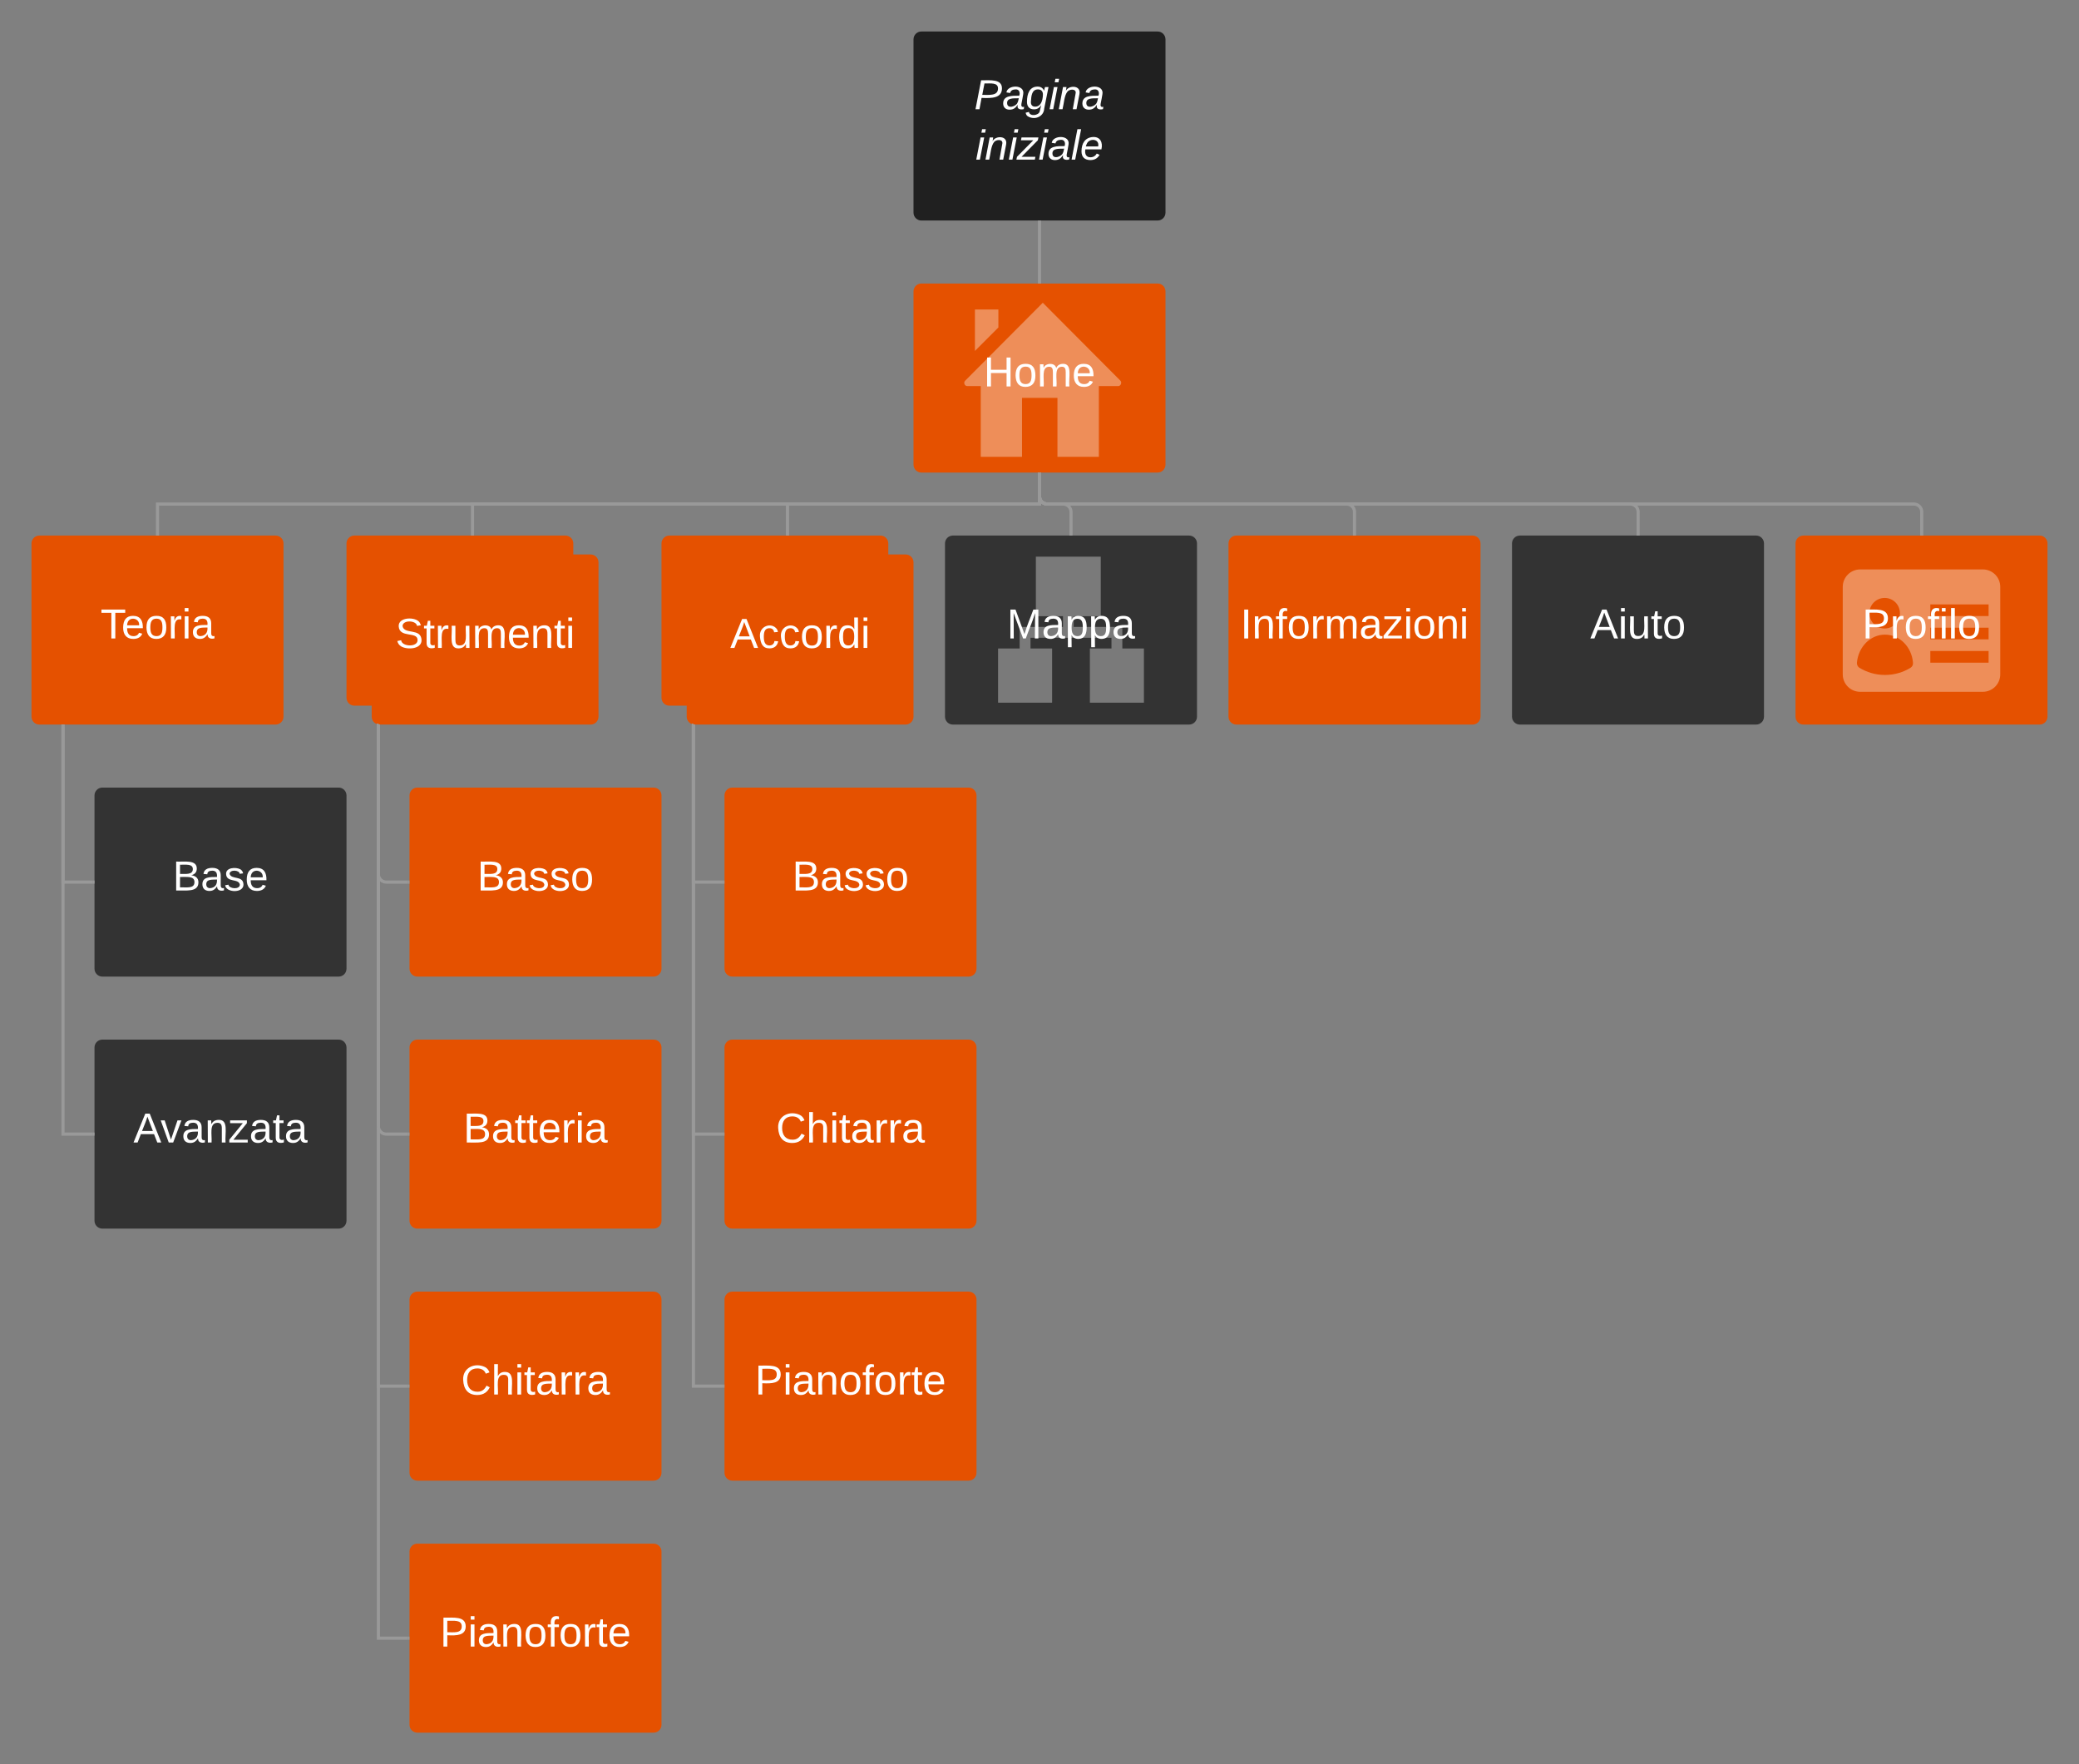 <svg xmlns="http://www.w3.org/2000/svg" xmlns:xlink="http://www.w3.org/1999/xlink" xmlns:lucid="lucid" width="1320" height="1120"><rect width="100%" height="100%" fill="#808080" stroke="none"/><g transform="translate(-15 -45)" lucid:page-tab-id="0_0"><path d="M595 70c0-2.76 2.24-5 5-5h150c2.76 0 5 2.24 5 5v110c0 2.76-2.24 5-5 5H600c-2.76 0-5-2.24-5-5z" stroke="#000" stroke-opacity="0" stroke-width="2" fill="#202020"/><use xlink:href="#a" transform="matrix(1,0,0,1,600,70) translate(33.556 44.333)"/><use xlink:href="#b" transform="matrix(1,0,0,1,600,70) translate(34.407 76.333)"/><path d="M595 230c0-2.76 2.24-5 5-5h150c2.76 0 5 2.24 5 5v110c0 2.76-2.24 5-5 5H600c-2.76 0-5-2.24-5-5z" stroke="#000" stroke-opacity="0" stroke-width="2" fill="#e55100"/><path d="M725 290.1c1.7 0 2.5-2.4 1.3-3.5l-49.2-49.4-49.3 49.5c-1.2 1.1-.4 3.4 1.3 3.4h8.6V335h26.2v-37.4h22.5V335h26.3v-44.9H725zm-76.1-48.6H634v26.3l14.9-14.9v-11.4z" fill="#ee8e59"/><use xlink:href="#c" transform="matrix(1,0,0,1,600,230) translate(39.519 60.333)"/><path d="M675 186v38" stroke="#999" stroke-width="2" fill="none"/><path d="M676 186.03h-2V185h2zM676 225h-2v-1.03h2z" fill="#999"/><path d="M35 390c0-2.76 2.24-5 5-5h150c2.76 0 5 2.24 5 5v110c0 2.76-2.24 5-5 5H40c-2.76 0-5-2.24-5-5z" stroke="#000" stroke-opacity="0" stroke-width="2" fill="#e55100"/><use xlink:href="#d" transform="matrix(1,0,0,1,40,390) translate(38.815 60.333)"/><path d="M235 390c0-2.76 2.24-5 5-5h134c2.76 0 5 2.24 5 5v98c0 2.76-2.24 5-5 5H240c-2.76 0-5-2.24-5-5z" stroke="#000" stroke-opacity="0" stroke-width="2" fill="#e55100"/><path d="M251 402c0-2.76 2.24-5 5-5h134c2.76 0 5 2.24 5 5v98c0 2.76-2.24 5-5 5H256c-2.76 0-5-2.24-5-5z" stroke="#000" stroke-opacity="0" stroke-width="2" fill="#e55100"/><use xlink:href="#e" transform="matrix(1,0,0,1,256,402) translate(10.074 54.333)"/><path d="M435 390c0-2.76 2.24-5 5-5h134c2.76 0 5 2.24 5 5v98c0 2.76-2.24 5-5 5H440c-2.76 0-5-2.24-5-5z" stroke="#000" stroke-opacity="0" stroke-width="2" fill="#e55100"/><path d="M451 402c0-2.76 2.24-5 5-5h134c2.76 0 5 2.24 5 5v98c0 2.76-2.24 5-5 5H456c-2.76 0-5-2.24-5-5z" stroke="#000" stroke-opacity="0" stroke-width="2" fill="#e55100"/><use xlink:href="#f" transform="matrix(1,0,0,1,456,402) translate(22.63 54.333)"/><path d="M675 346v19H115v19" stroke="#999" stroke-width="2" fill="none"/><path d="M676 346.03h-2V345h2zM116 385h-2v-1.03h2z" fill="#999"/><path d="M675 346v19H315v19" stroke="#999" stroke-width="2" fill="none"/><path d="M676 346.03h-2V345h2zM316 385h-2v-1.03h2z" fill="#999"/><path d="M675 346v19H515v19" stroke="#999" stroke-width="2" fill="none"/><path d="M676 346.03h-2V345h2zM516 385h-2v-1.03h2z" fill="#999"/><path d="M75 550c0-2.76 2.24-5 5-5h150c2.76 0 5 2.24 5 5v110c0 2.76-2.24 5-5 5H80c-2.76 0-5-2.24-5-5z" stroke="#000" stroke-opacity="0" stroke-width="2" fill="#333"/><use xlink:href="#g" transform="matrix(1,0,0,1,80,550) translate(44.63 60.333)"/><path d="M55 506v99h19" stroke="#999" stroke-width="2" fill="none"/><path d="M56 506.03h-2V505h2zM75 606h-1.03v-2H75z" fill="#999"/><path d="M75 710c0-2.76 2.24-5 5-5h150c2.76 0 5 2.24 5 5v110c0 2.76-2.24 5-5 5H80c-2.76 0-5-2.24-5-5z" stroke="#000" stroke-opacity="0" stroke-width="2" fill="#333"/><use xlink:href="#h" transform="matrix(1,0,0,1,80,710) translate(19.704 60.333)"/><path d="M55 506v259h19" stroke="#999" stroke-width="2" fill="none"/><path d="M56 506.03h-2V505h2zM75 766h-1.03v-2H75z" fill="#999"/><path d="M275 710c0-2.76 2.24-5 5-5h150c2.76 0 5 2.24 5 5v110c0 2.76-2.24 5-5 5H280c-2.76 0-5-2.24-5-5z" stroke="#000" stroke-opacity="0" stroke-width="2" fill="#e55100"/><use xlink:href="#i" transform="matrix(1,0,0,1,280,710) translate(29.148 60.333)"/><path d="M275 550c0-2.76 2.24-5 5-5h150c2.76 0 5 2.24 5 5v110c0 2.76-2.24 5-5 5H280c-2.76 0-5-2.24-5-5z" stroke="#000" stroke-opacity="0" stroke-width="2" fill="#e55100"/><use xlink:href="#j" transform="matrix(1,0,0,1,280,550) translate(37.963 60.333)"/><path d="M275 870c0-2.76 2.24-5 5-5h150c2.76 0 5 2.24 5 5v110c0 2.76-2.24 5-5 5H280c-2.76 0-5-2.24-5-5z" stroke="#000" stroke-opacity="0" stroke-width="2" fill="#e55100"/><use xlink:href="#k" transform="matrix(1,0,0,1,280,870) translate(27.741 60.333)"/><path d="M255.25 505.75V925H274" stroke="#999" stroke-width="2" fill="none"/><path d="M256 505h.25v.78h-2v-1.35zM275 926h-1.03v-2H275z" fill="#999"/><path d="M275 1030c0-2.76 2.24-5 5-5h150c2.76 0 5 2.24 5 5v110c0 2.76-2.24 5-5 5H280c-2.76 0-5-2.24-5-5z" stroke="#000" stroke-opacity="0" stroke-width="2" fill="#e55100"/><use xlink:href="#l" transform="matrix(1,0,0,1,280,1030) translate(14.333 60.333)"/><path d="M255.25 505.75V1085H274" stroke="#999" stroke-width="2" fill="none"/><path d="M256 505h.25v.78h-2v-1.35zM275 1086h-1.03v-2H275z" fill="#999"/><path d="M475 550c0-2.76 2.24-5 5-5h150c2.76 0 5 2.24 5 5v110c0 2.76-2.24 5-5 5H480c-2.76 0-5-2.24-5-5z" stroke="#000" stroke-opacity="0" stroke-width="2" fill="#e55100"/><use xlink:href="#j" transform="matrix(1,0,0,1,480,550) translate(37.963 60.333)"/><path d="M455.25 505.75V605H474" stroke="#999" stroke-width="2" fill="none"/><path d="M456 505h.25v.78h-2v-1.35zM475 606h-1.03v-2H475z" fill="#999"/><path d="M475 710c0-2.76 2.24-5 5-5h150c2.76 0 5 2.24 5 5v110c0 2.76-2.24 5-5 5H480c-2.76 0-5-2.24-5-5z" stroke="#000" stroke-opacity="0" stroke-width="2" fill="#e55100"/><use xlink:href="#k" transform="matrix(1,0,0,1,480,710) translate(27.741 60.333)"/><path d="M455.25 505.75V765H474" stroke="#999" stroke-width="2" fill="none"/><path d="M456 505h.25v.78h-2v-1.35zM475 766h-1.03v-2H475z" fill="#999"/><path d="M475 870c0-2.76 2.24-5 5-5h150c2.76 0 5 2.24 5 5v110c0 2.76-2.24 5-5 5H480c-2.76 0-5-2.24-5-5z" stroke="#000" stroke-opacity="0" stroke-width="2" fill="#e55100"/><use xlink:href="#l" transform="matrix(1,0,0,1,480,870) translate(14.333 60.333)"/><path d="M455.25 505.75V925H474" stroke="#999" stroke-width="2" fill="none"/><path d="M456 505h.25v.78h-2v-1.35zM475 926h-1.03v-2H475z" fill="#999"/><path d="M615 390c0-2.76 2.24-5 5-5h150c2.76 0 5 2.24 5 5v110c0 2.76-2.24 5-5 5H620c-2.76 0-5-2.24-5-5z" stroke="#000" stroke-opacity="0" stroke-width="2" fill="#333"/><path d="M727.6 443h-30.9v-6.8h17.2v-37.8h-41.2v37.8h17.2v6.8h-27.5v13.7h-13.7v34.4H683v-34.4h-13.7v-6.8h51.4v6.8H707v34.4h34.3v-34.4h-13.7V443z" fill="#7a7a7a"/><use xlink:href="#m" transform="matrix(1,0,0,1,620,390) translate(34.296 60.333)"/><path d="M795 390c0-2.76 2.24-5 5-5h150c2.76 0 5 2.24 5 5v110c0 2.76-2.24 5-5 5H800c-2.76 0-5-2.24-5-5z" stroke="#000" stroke-opacity="0" stroke-width="2" fill="#e55100"/><use xlink:href="#n" transform="matrix(1,0,0,1,800,390) translate(2.556 60.333)"/><path d="M975 390c0-2.76 2.24-5 5-5h150c2.76 0 5 2.24 5 5v110c0 2.76-2.24 5-5 5H980c-2.76 0-5-2.24-5-5z" stroke="#000" stroke-opacity="0" stroke-width="2" fill="#333"/><use xlink:href="#o" transform="matrix(1,0,0,1,980,390) translate(44.667 60.333)"/><path d="M675 346v14c0 2.76 2.24 5 5 5h10c2.76 0 5 2.24 5 5v14" stroke="#999" stroke-width="2" fill="none"/><path d="M676 346.03h-2V345h2zM696 385h-2v-1.03h2z" fill="#999"/><path d="M675 346v14c0 2.76 2.24 5 5 5h190c2.76 0 5 2.24 5 5v14" stroke="#999" stroke-width="2" fill="none"/><path d="M676 346.03h-2V345h2zM876 385h-2v-1.03h2z" fill="#999"/><path d="M675 346v14c0 2.76 2.24 5 5 5h370.08c2.76 0 5 2.24 5 5v14" stroke="#999" stroke-width="2" fill="none"/><path d="M676 346.03h-2V345h2zM1056.08 385h-2v-1.03h2z" fill="#999"/><path d="M255.25 505.75V600c0 2.76 2.23 5 5 5H274" stroke="#999" stroke-width="2" fill="none"/><path d="M256 505h.25v.78h-2v-1.35zM275 606h-1.03v-2H275z" fill="#999"/><path d="M255.25 505.75V760c0 2.76 2.23 5 5 5H274" stroke="#999" stroke-width="2" fill="none"/><path d="M256 505h.25v.78h-2v-1.35zM275 766h-1.03v-2H275z" fill="#999"/><path d="M1155 390c0-2.76 2.24-5 5-5h150c2.76 0 5 2.24 5 5v110c0 2.76-2.24 5-5 5h-150c-2.76 0-5-2.24-5-5z" stroke="#000" stroke-opacity="0" stroke-width="2" fill="#e55100"/><path d="M1196.1 484.2h77.8c6.1 0 11.1-4.9 11.1-11.1v-55.5c0-6.2-5-11.1-11.1-11.1h-77.8c-6.1 0-11.1 4.9-11.1 11.1v55.5c0 6.2 5 11.1 11.1 11.1m44.5-55.5h37v7.4h-37v-7.4zm0 14.8h37v7.4h-37v-7.4zm0 14.8h37v7.4h-37v-7.4zm-29-33.7c5.4 0 9.7 4.3 9.7 9.7 0 5.4-4.3 9.7-9.7 9.7-5.3 0-9.7-4.3-9.7-9.7 0-5.4 4.4-9.7 9.7-9.7m.2 23.3c9.3 0 17 7.8 17.8 17.8.1 1.3-.4 2.5-1.5 3.2-4.7 2.9-10.3 4.6-16.3 4.6s-11.5-1.7-16.3-4.6c-1-.7-1.6-1.9-1.5-3.2.9-10 8.5-17.8 17.8-17.8" fill="#ee8e59"/><use xlink:href="#p" transform="matrix(1,0,0,1,1160,390) translate(37.333 60.333)"/><path d="M675 346v14c0 2.76 2.24 5 5 5h550.15c2.76 0 5 2.24 5 5v14" stroke="#999" stroke-width="2" fill="none"/><path d="M676 346.03h-2V345h2zM1236.15 385h-2v-1.03h2z" fill="#999"/><defs><path fill="#fff" d="M238-179c0 84-86 86-175 82L45 0H11l48-248c82 0 179-12 179 69zm-34 1c0-53-64-42-116-43l-19 98c63 0 135 9 135-55" id="q"/><path fill="#fff" d="M165-48c-4 18 1 34 23 27l-3 20c-29 8-62 0-52-35h-2C116-14 99 4 63 4 30 4 8-16 8-49c0-68 71-67 138-67 10-26 0-56-31-54-26 1-42 9-47 31l-32-5c8-67 160-71 144 15-5 28-9 54-15 81zM42-50c3 52 80 24 89-6 7-12 7-24 11-38-47 1-103-4-100 44" id="r"/><path fill="#fff" d="M103-194c29 0 47 14 56 36 2-11 5-23 8-32h30L160-5C157 61 82 97 21 62 9 55 4 45 1 30l28-7c7 42 83 31 92-3 4-16 9-38 13-55-13 20-29 36-62 36-40 0-60-25-60-64 0-71 23-131 91-131zm4 24c-53 0-58 54-61 104-2 27 10 44 36 44 49 0 65-50 67-102 1-29-15-46-42-46" id="s"/><path fill="#fff" d="M50-231l6-30h32l-6 30H50zM6 0l37-190h31L37 0H6" id="t"/><path fill="#fff" d="M67-158c22-48 132-52 116 29L158 0h-32l25-140c3-38-53-32-70-12C52-117 51-52 38 0H6l36-190h30" id="u"/><g id="a"><use transform="matrix(0.074,0,0,0.074,0,0)" xlink:href="#q"/><use transform="matrix(0.074,0,0,0.074,17.778,0)" xlink:href="#r"/><use transform="matrix(0.074,0,0,0.074,32.593,0)" xlink:href="#s"/><use transform="matrix(0.074,0,0,0.074,47.407,0)" xlink:href="#t"/><use transform="matrix(0.074,0,0,0.074,53.259,0)" xlink:href="#u"/><use transform="matrix(0.074,0,0,0.074,68.074,0)" xlink:href="#r"/></g><path fill="#fff" d="M-8 0l5-24 140-142H31l5-24h145l-5 24L36-24h119l-5 24H-8" id="v"/><path fill="#fff" d="M6 0l50-261h32L37 0H6" id="w"/><path fill="#fff" d="M111-194c62-3 86 47 72 106H45c-7 38 6 69 45 68 27-1 43-14 53-32l24 11C152-15 129 4 87 4 38 3 12-23 12-71c0-70 32-119 99-123zm44 81c14-66-71-72-95-28-4 8-8 17-11 28h106" id="x"/><g id="b"><use transform="matrix(0.074,0,0,0.074,0,0)" xlink:href="#t"/><use transform="matrix(0.074,0,0,0.074,5.852,0)" xlink:href="#u"/><use transform="matrix(0.074,0,0,0.074,20.667,0)" xlink:href="#t"/><use transform="matrix(0.074,0,0,0.074,26.519,0)" xlink:href="#v"/><use transform="matrix(0.074,0,0,0.074,39.852,0)" xlink:href="#t"/><use transform="matrix(0.074,0,0,0.074,45.704,0)" xlink:href="#r"/><use transform="matrix(0.074,0,0,0.074,60.519,0)" xlink:href="#w"/><use transform="matrix(0.074,0,0,0.074,66.37,0)" xlink:href="#x"/></g><path fill="#fff" d="M197 0v-115H63V0H30v-248h33v105h134v-105h34V0h-34" id="y"/><path fill="#fff" d="M100-194c62-1 85 37 85 99 1 63-27 99-86 99S16-35 15-95c0-66 28-99 85-99zM99-20c44 1 53-31 53-75 0-43-8-75-51-75s-53 32-53 75 10 74 51 75" id="z"/><path fill="#fff" d="M210-169c-67 3-38 105-44 169h-31v-121c0-29-5-50-35-48C34-165 62-65 56 0H25l-1-190h30c1 10-1 24 2 32 10-44 99-50 107 0 11-21 27-35 58-36 85-2 47 119 55 194h-31v-121c0-29-5-49-35-48" id="A"/><path fill="#fff" d="M100-194c63 0 86 42 84 106H49c0 40 14 67 53 68 26 1 43-12 49-29l28 8c-11 28-37 45-77 45C44 4 14-33 15-96c1-61 26-98 85-98zm52 81c6-60-76-77-97-28-3 7-6 17-6 28h103" id="B"/><g id="c"><use transform="matrix(0.074,0,0,0.074,0,0)" xlink:href="#y"/><use transform="matrix(0.074,0,0,0.074,19.185,0)" xlink:href="#z"/><use transform="matrix(0.074,0,0,0.074,34,0)" xlink:href="#A"/><use transform="matrix(0.074,0,0,0.074,56.148,0)" xlink:href="#B"/></g><path fill="#fff" d="M127-220V0H93v-220H8v-28h204v28h-85" id="C"/><path fill="#fff" d="M114-163C36-179 61-72 57 0H25l-1-190h30c1 12-1 29 2 39 6-27 23-49 58-41v29" id="D"/><path fill="#fff" d="M24-231v-30h32v30H24zM24 0v-190h32V0H24" id="E"/><path fill="#fff" d="M141-36C126-15 110 5 73 4 37 3 15-17 15-53c-1-64 63-63 125-63 3-35-9-54-41-54-24 1-41 7-42 31l-33-3c5-37 33-52 76-52 45 0 72 20 72 64v82c-1 20 7 32 28 27v20c-31 9-61-2-59-35zM48-53c0 20 12 33 32 33 41-3 63-29 60-74-43 2-92-5-92 41" id="F"/><g id="d"><use transform="matrix(0.074,0,0,0.074,0,0)" xlink:href="#C"/><use transform="matrix(0.074,0,0,0.074,13.259,0)" xlink:href="#B"/><use transform="matrix(0.074,0,0,0.074,28.074,0)" xlink:href="#z"/><use transform="matrix(0.074,0,0,0.074,42.889,0)" xlink:href="#D"/><use transform="matrix(0.074,0,0,0.074,51.704,0)" xlink:href="#E"/><use transform="matrix(0.074,0,0,0.074,57.556,0)" xlink:href="#F"/></g><path fill="#fff" d="M185-189c-5-48-123-54-124 2 14 75 158 14 163 119 3 78-121 87-175 55-17-10-28-26-33-46l33-7c5 56 141 63 141-1 0-78-155-14-162-118-5-82 145-84 179-34 5 7 8 16 11 25" id="G"/><path fill="#fff" d="M59-47c-2 24 18 29 38 22v24C64 9 27 4 27-40v-127H5v-23h24l9-43h21v43h35v23H59v120" id="H"/><path fill="#fff" d="M84 4C-5 8 30-112 23-190h32v120c0 31 7 50 39 49 72-2 45-101 50-169h31l1 190h-30c-1-10 1-25-2-33-11 22-28 36-60 37" id="I"/><path fill="#fff" d="M117-194c89-4 53 116 60 194h-32v-121c0-31-8-49-39-48C34-167 62-67 57 0H25l-1-190h30c1 10-1 24 2 32 11-22 29-35 61-36" id="J"/><g id="e"><use transform="matrix(0.074,0,0,0.074,0,0)" xlink:href="#G"/><use transform="matrix(0.074,0,0,0.074,17.778,0)" xlink:href="#H"/><use transform="matrix(0.074,0,0,0.074,25.185,0)" xlink:href="#D"/><use transform="matrix(0.074,0,0,0.074,34,0)" xlink:href="#I"/><use transform="matrix(0.074,0,0,0.074,48.815,0)" xlink:href="#A"/><use transform="matrix(0.074,0,0,0.074,70.963,0)" xlink:href="#B"/><use transform="matrix(0.074,0,0,0.074,85.778,0)" xlink:href="#J"/><use transform="matrix(0.074,0,0,0.074,100.593,0)" xlink:href="#H"/><use transform="matrix(0.074,0,0,0.074,108,0)" xlink:href="#E"/></g><path fill="#fff" d="M205 0l-28-72H64L36 0H1l101-248h38L239 0h-34zm-38-99l-47-123c-12 45-31 82-46 123h93" id="K"/><path fill="#fff" d="M96-169c-40 0-48 33-48 73s9 75 48 75c24 0 41-14 43-38l32 2c-6 37-31 61-74 61-59 0-76-41-82-99-10-93 101-131 147-64 4 7 5 14 7 22l-32 3c-4-21-16-35-41-35" id="L"/><path fill="#fff" d="M85-194c31 0 48 13 60 33l-1-100h32l1 261h-30c-2-10 0-23-3-31C134-8 116 4 85 4 32 4 16-35 15-94c0-66 23-100 70-100zm9 24c-40 0-46 34-46 75 0 40 6 74 45 74 42 0 51-32 51-76 0-42-9-74-50-73" id="M"/><g id="f"><use transform="matrix(0.074,0,0,0.074,0,0)" xlink:href="#K"/><use transform="matrix(0.074,0,0,0.074,17.778,0)" xlink:href="#L"/><use transform="matrix(0.074,0,0,0.074,31.111,0)" xlink:href="#L"/><use transform="matrix(0.074,0,0,0.074,44.444,0)" xlink:href="#z"/><use transform="matrix(0.074,0,0,0.074,59.259,0)" xlink:href="#D"/><use transform="matrix(0.074,0,0,0.074,68.074,0)" xlink:href="#M"/><use transform="matrix(0.074,0,0,0.074,82.889,0)" xlink:href="#E"/></g><path fill="#fff" d="M160-131c35 5 61 23 61 61C221 17 115-2 30 0v-248c76 3 177-17 177 60 0 33-19 50-47 57zm-97-11c50-1 110 9 110-42 0-47-63-36-110-37v79zm0 115c55-2 124 14 124-45 0-56-70-42-124-44v89" id="N"/><path fill="#fff" d="M135-143c-3-34-86-38-87 0 15 53 115 12 119 90S17 21 10-45l28-5c4 36 97 45 98 0-10-56-113-15-118-90-4-57 82-63 122-42 12 7 21 19 24 35" id="O"/><g id="g"><use transform="matrix(0.074,0,0,0.074,0,0)" xlink:href="#N"/><use transform="matrix(0.074,0,0,0.074,17.778,0)" xlink:href="#F"/><use transform="matrix(0.074,0,0,0.074,32.593,0)" xlink:href="#O"/><use transform="matrix(0.074,0,0,0.074,45.926,0)" xlink:href="#B"/></g><path fill="#fff" d="M108 0H70L1-190h34L89-25l56-165h34" id="P"/><path fill="#fff" d="M9 0v-24l116-142H16v-24h144v24L44-24h123V0H9" id="Q"/><g id="h"><use transform="matrix(0.074,0,0,0.074,0,0)" xlink:href="#K"/><use transform="matrix(0.074,0,0,0.074,17.259,0)" xlink:href="#P"/><use transform="matrix(0.074,0,0,0.074,30.593,0)" xlink:href="#F"/><use transform="matrix(0.074,0,0,0.074,45.407,0)" xlink:href="#J"/><use transform="matrix(0.074,0,0,0.074,60.222,0)" xlink:href="#Q"/><use transform="matrix(0.074,0,0,0.074,73.556,0)" xlink:href="#F"/><use transform="matrix(0.074,0,0,0.074,88.37,0)" xlink:href="#H"/><use transform="matrix(0.074,0,0,0.074,95.778,0)" xlink:href="#F"/></g><g id="i"><use transform="matrix(0.074,0,0,0.074,0,0)" xlink:href="#N"/><use transform="matrix(0.074,0,0,0.074,17.778,0)" xlink:href="#F"/><use transform="matrix(0.074,0,0,0.074,32.593,0)" xlink:href="#H"/><use transform="matrix(0.074,0,0,0.074,40,0)" xlink:href="#H"/><use transform="matrix(0.074,0,0,0.074,47.407,0)" xlink:href="#B"/><use transform="matrix(0.074,0,0,0.074,62.222,0)" xlink:href="#D"/><use transform="matrix(0.074,0,0,0.074,71.037,0)" xlink:href="#E"/><use transform="matrix(0.074,0,0,0.074,76.889,0)" xlink:href="#F"/></g><g id="j"><use transform="matrix(0.074,0,0,0.074,0,0)" xlink:href="#N"/><use transform="matrix(0.074,0,0,0.074,17.778,0)" xlink:href="#F"/><use transform="matrix(0.074,0,0,0.074,32.593,0)" xlink:href="#O"/><use transform="matrix(0.074,0,0,0.074,45.926,0)" xlink:href="#O"/><use transform="matrix(0.074,0,0,0.074,59.259,0)" xlink:href="#z"/></g><path fill="#fff" d="M212-179c-10-28-35-45-73-45-59 0-87 40-87 99 0 60 29 101 89 101 43 0 62-24 78-52l27 14C228-24 195 4 139 4 59 4 22-46 18-125c-6-104 99-153 187-111 19 9 31 26 39 46" id="R"/><path fill="#fff" d="M106-169C34-169 62-67 57 0H25v-261h32l-1 103c12-21 28-36 61-36 89 0 53 116 60 194h-32v-121c2-32-8-49-39-48" id="S"/><g id="k"><use transform="matrix(0.074,0,0,0.074,0,0)" xlink:href="#R"/><use transform="matrix(0.074,0,0,0.074,19.185,0)" xlink:href="#S"/><use transform="matrix(0.074,0,0,0.074,34,0)" xlink:href="#E"/><use transform="matrix(0.074,0,0,0.074,39.852,0)" xlink:href="#H"/><use transform="matrix(0.074,0,0,0.074,47.259,0)" xlink:href="#F"/><use transform="matrix(0.074,0,0,0.074,62.074,0)" xlink:href="#D"/><use transform="matrix(0.074,0,0,0.074,70.889,0)" xlink:href="#D"/><use transform="matrix(0.074,0,0,0.074,79.704,0)" xlink:href="#F"/></g><path fill="#fff" d="M30-248c87 1 191-15 191 75 0 78-77 80-158 76V0H30v-248zm33 125c57 0 124 11 124-50 0-59-68-47-124-48v98" id="T"/><path fill="#fff" d="M101-234c-31-9-42 10-38 44h38v23H63V0H32v-167H5v-23h27c-7-52 17-82 69-68v24" id="U"/><g id="l"><use transform="matrix(0.074,0,0,0.074,0,0)" xlink:href="#T"/><use transform="matrix(0.074,0,0,0.074,17.778,0)" xlink:href="#E"/><use transform="matrix(0.074,0,0,0.074,23.63,0)" xlink:href="#F"/><use transform="matrix(0.074,0,0,0.074,38.444,0)" xlink:href="#J"/><use transform="matrix(0.074,0,0,0.074,53.259,0)" xlink:href="#z"/><use transform="matrix(0.074,0,0,0.074,68.074,0)" xlink:href="#U"/><use transform="matrix(0.074,0,0,0.074,75.481,0)" xlink:href="#z"/><use transform="matrix(0.074,0,0,0.074,90.296,0)" xlink:href="#D"/><use transform="matrix(0.074,0,0,0.074,99.111,0)" xlink:href="#H"/><use transform="matrix(0.074,0,0,0.074,106.519,0)" xlink:href="#B"/></g><path fill="#fff" d="M240 0l2-218c-23 76-54 145-80 218h-23L58-218 59 0H30v-248h44l77 211c21-75 51-140 76-211h43V0h-30" id="V"/><path fill="#fff" d="M115-194c55 1 70 41 70 98S169 2 115 4C84 4 66-9 55-30l1 105H24l-1-265h31l2 30c10-21 28-34 59-34zm-8 174c40 0 45-34 45-75s-6-73-45-74c-42 0-51 32-51 76 0 43 10 73 51 73" id="W"/><g id="m"><use transform="matrix(0.074,0,0,0.074,0,0)" xlink:href="#V"/><use transform="matrix(0.074,0,0,0.074,22.148,0)" xlink:href="#F"/><use transform="matrix(0.074,0,0,0.074,36.963,0)" xlink:href="#W"/><use transform="matrix(0.074,0,0,0.074,51.778,0)" xlink:href="#W"/><use transform="matrix(0.074,0,0,0.074,66.593,0)" xlink:href="#F"/></g><path fill="#fff" d="M33 0v-248h34V0H33" id="X"/><g id="n"><use transform="matrix(0.074,0,0,0.074,0,0)" xlink:href="#X"/><use transform="matrix(0.074,0,0,0.074,7.407,0)" xlink:href="#J"/><use transform="matrix(0.074,0,0,0.074,22.222,0)" xlink:href="#U"/><use transform="matrix(0.074,0,0,0.074,29.63,0)" xlink:href="#z"/><use transform="matrix(0.074,0,0,0.074,44.444,0)" xlink:href="#D"/><use transform="matrix(0.074,0,0,0.074,53.259,0)" xlink:href="#A"/><use transform="matrix(0.074,0,0,0.074,75.407,0)" xlink:href="#F"/><use transform="matrix(0.074,0,0,0.074,90.222,0)" xlink:href="#Q"/><use transform="matrix(0.074,0,0,0.074,103.556,0)" xlink:href="#E"/><use transform="matrix(0.074,0,0,0.074,109.407,0)" xlink:href="#z"/><use transform="matrix(0.074,0,0,0.074,124.222,0)" xlink:href="#J"/><use transform="matrix(0.074,0,0,0.074,139.037,0)" xlink:href="#E"/></g><g id="o"><use transform="matrix(0.074,0,0,0.074,0,0)" xlink:href="#K"/><use transform="matrix(0.074,0,0,0.074,17.778,0)" xlink:href="#E"/><use transform="matrix(0.074,0,0,0.074,23.63,0)" xlink:href="#I"/><use transform="matrix(0.074,0,0,0.074,38.444,0)" xlink:href="#H"/><use transform="matrix(0.074,0,0,0.074,45.852,0)" xlink:href="#z"/></g><path fill="#fff" d="M24 0v-261h32V0H24" id="Y"/><g id="p"><use transform="matrix(0.074,0,0,0.074,0,0)" xlink:href="#T"/><use transform="matrix(0.074,0,0,0.074,17.778,0)" xlink:href="#D"/><use transform="matrix(0.074,0,0,0.074,26.593,0)" xlink:href="#z"/><use transform="matrix(0.074,0,0,0.074,41.407,0)" xlink:href="#U"/><use transform="matrix(0.074,0,0,0.074,48.815,0)" xlink:href="#E"/><use transform="matrix(0.074,0,0,0.074,54.667,0)" xlink:href="#Y"/><use transform="matrix(0.074,0,0,0.074,60.519,0)" xlink:href="#z"/></g></defs></g></svg>